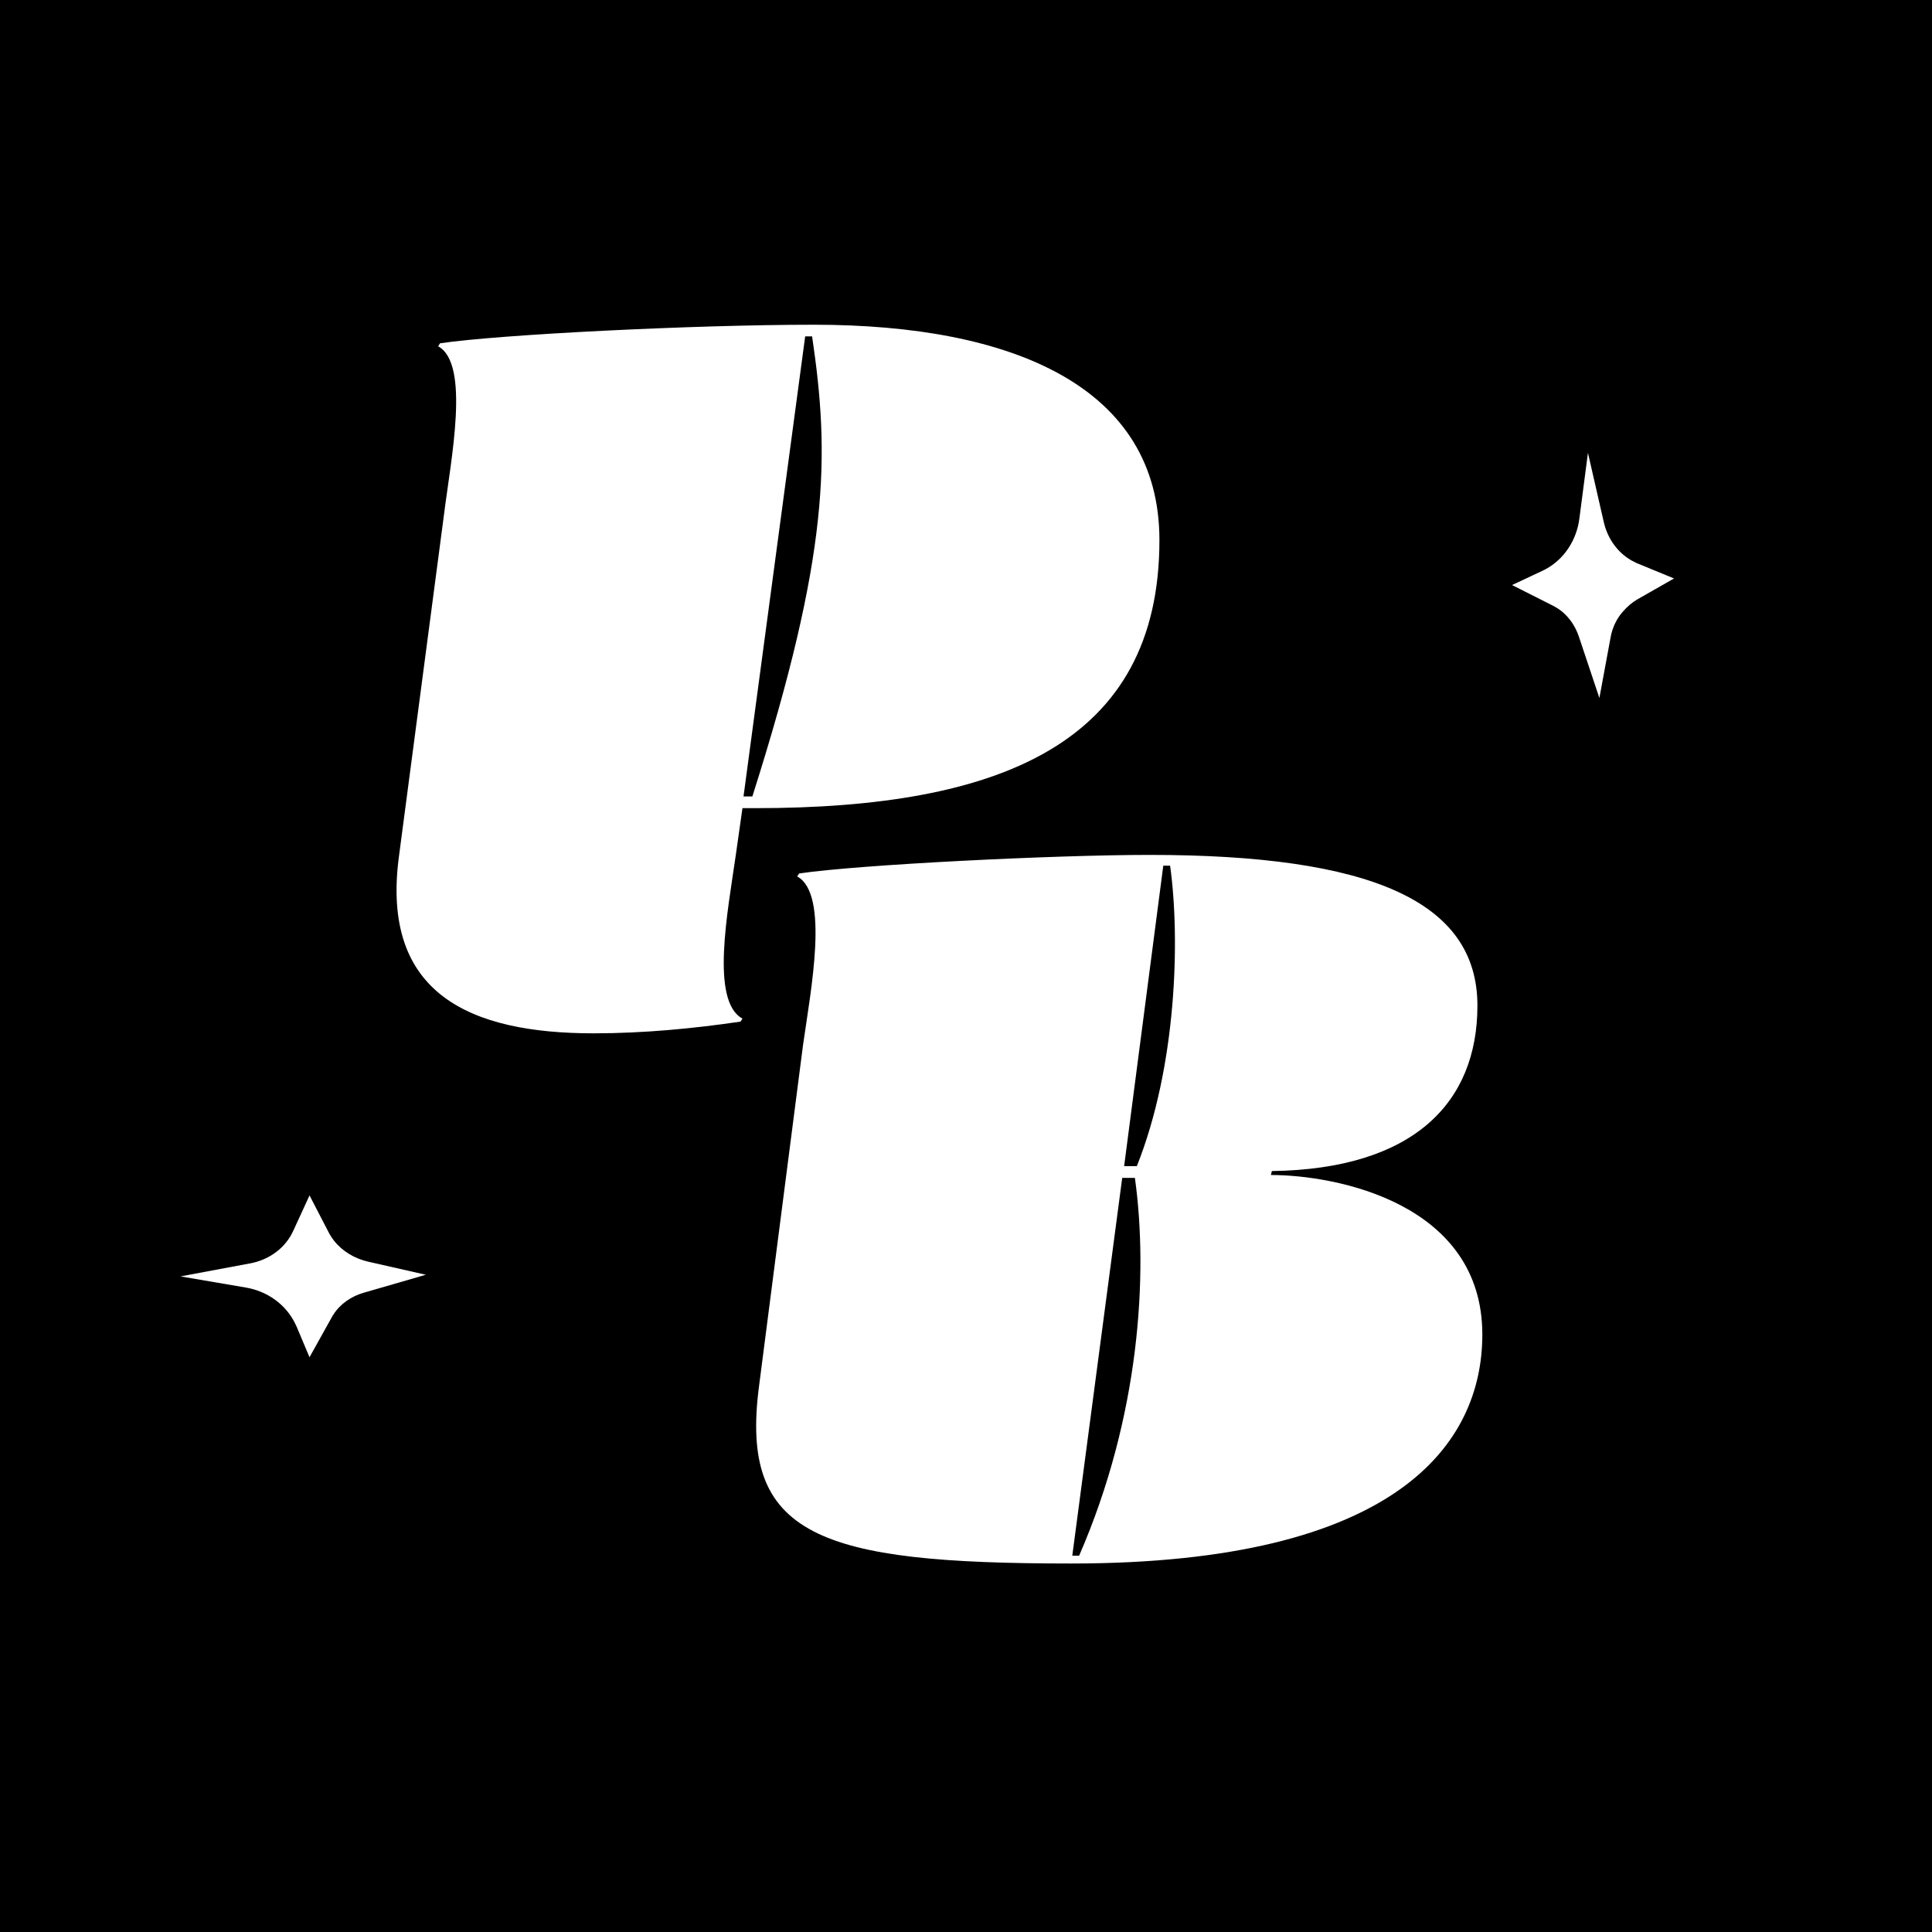 <?xml version="1.0" encoding="UTF-8"?><svg id="Calque_2" xmlns="http://www.w3.org/2000/svg" viewBox="0 0 200.86 200.86"><defs><style>.cls-1,.cls-2{fill:#fff;}.cls-2{isolation:isolate;}</style></defs><g id="Calque_1-2"><g><rect width="200.86" height="200.86"/><path class="cls-1" d="m120.54,56.14c0,21.17-16.59,27.88-42.03,27.88h-1.32l-.71,4.99c-.81,5.7-2.65,15.06.71,16.89l-.2.31c-4.78.71-10.07,1.22-15.26,1.22-12.82,0-22.18-4.07-20.25-18.42l4.68-35.51c.71-5.7,2.75-15.67-.61-17.5l.2-.31c6.21-.92,26.46-1.93,38.87-1.93,20.76,0,35.92,6.51,35.92,22.39Zm-36.12-21.17h-.71l-6.41,47.83h.92c8.05-25.32,8.05-35.39,6.21-47.83Z"/><path class="cls-1" d="m154.11,138.74c0,11.3-8.75,23.81-42.74,23.81-26.25,0-34.5-2.85-32.46-18.42l4.58-35.51c.81-5.7,2.75-15.67-.61-17.5l.2-.31c6.21-.92,26.56-1.93,36.43-1.93,22.9,0,34.09,4.78,34.09,15.67,0,10.07-6.61,16.99-21.37,17.2l-.1.41c6.82,0,21.98,2.95,21.98,16.59Zm-36.12-16.28h-1.32l-5.19,39.28h.71c6.29-14.44,7.21-29.16,5.8-39.28Zm3.66-32.46h-.71l-4.07,31.24h1.32c4.14-10.39,4.52-23.59,3.46-31.24Z"/><path class="cls-2" d="m157.21,60.82l3.11-1.46c.12-.06.24-.12.36-.18,1.96-1.05,3.24-3.06,3.52-5.27l.89-6.83,1.65,7.21c.41,1.79,1.56,3.36,3.21,4.15.11.06.23.11.35.16l3.74,1.54-3.84,2.19c-.5.29-1.03.74-1.48,1.26-.66.74-1.09,1.67-1.27,2.65l-1.17,6.33-2.13-6.38c-.42-1.26-1.24-2.38-2.39-3.05-.11-.06-.22-.12-.33-.18l-4.22-2.13Z"/><path class="cls-2" d="m32.18,141.11l-1.33-3.16c-.05-.12-.11-.24-.17-.36-.98-2-2.92-3.36-5.12-3.73l-6.79-1.16,7.27-1.36c1.8-.34,3.41-1.42,4.28-3.04.06-.11.12-.23.17-.34l1.69-3.68,2.03,3.92c.13.25.3.51.5.77.89,1.13,2.17,1.88,3.57,2.2l5.99,1.36-6.46,1.87c-1.28.37-2.43,1.15-3.15,2.27-.07.1-.13.21-.19.32l-2.3,4.13Z"/></g></g></svg>